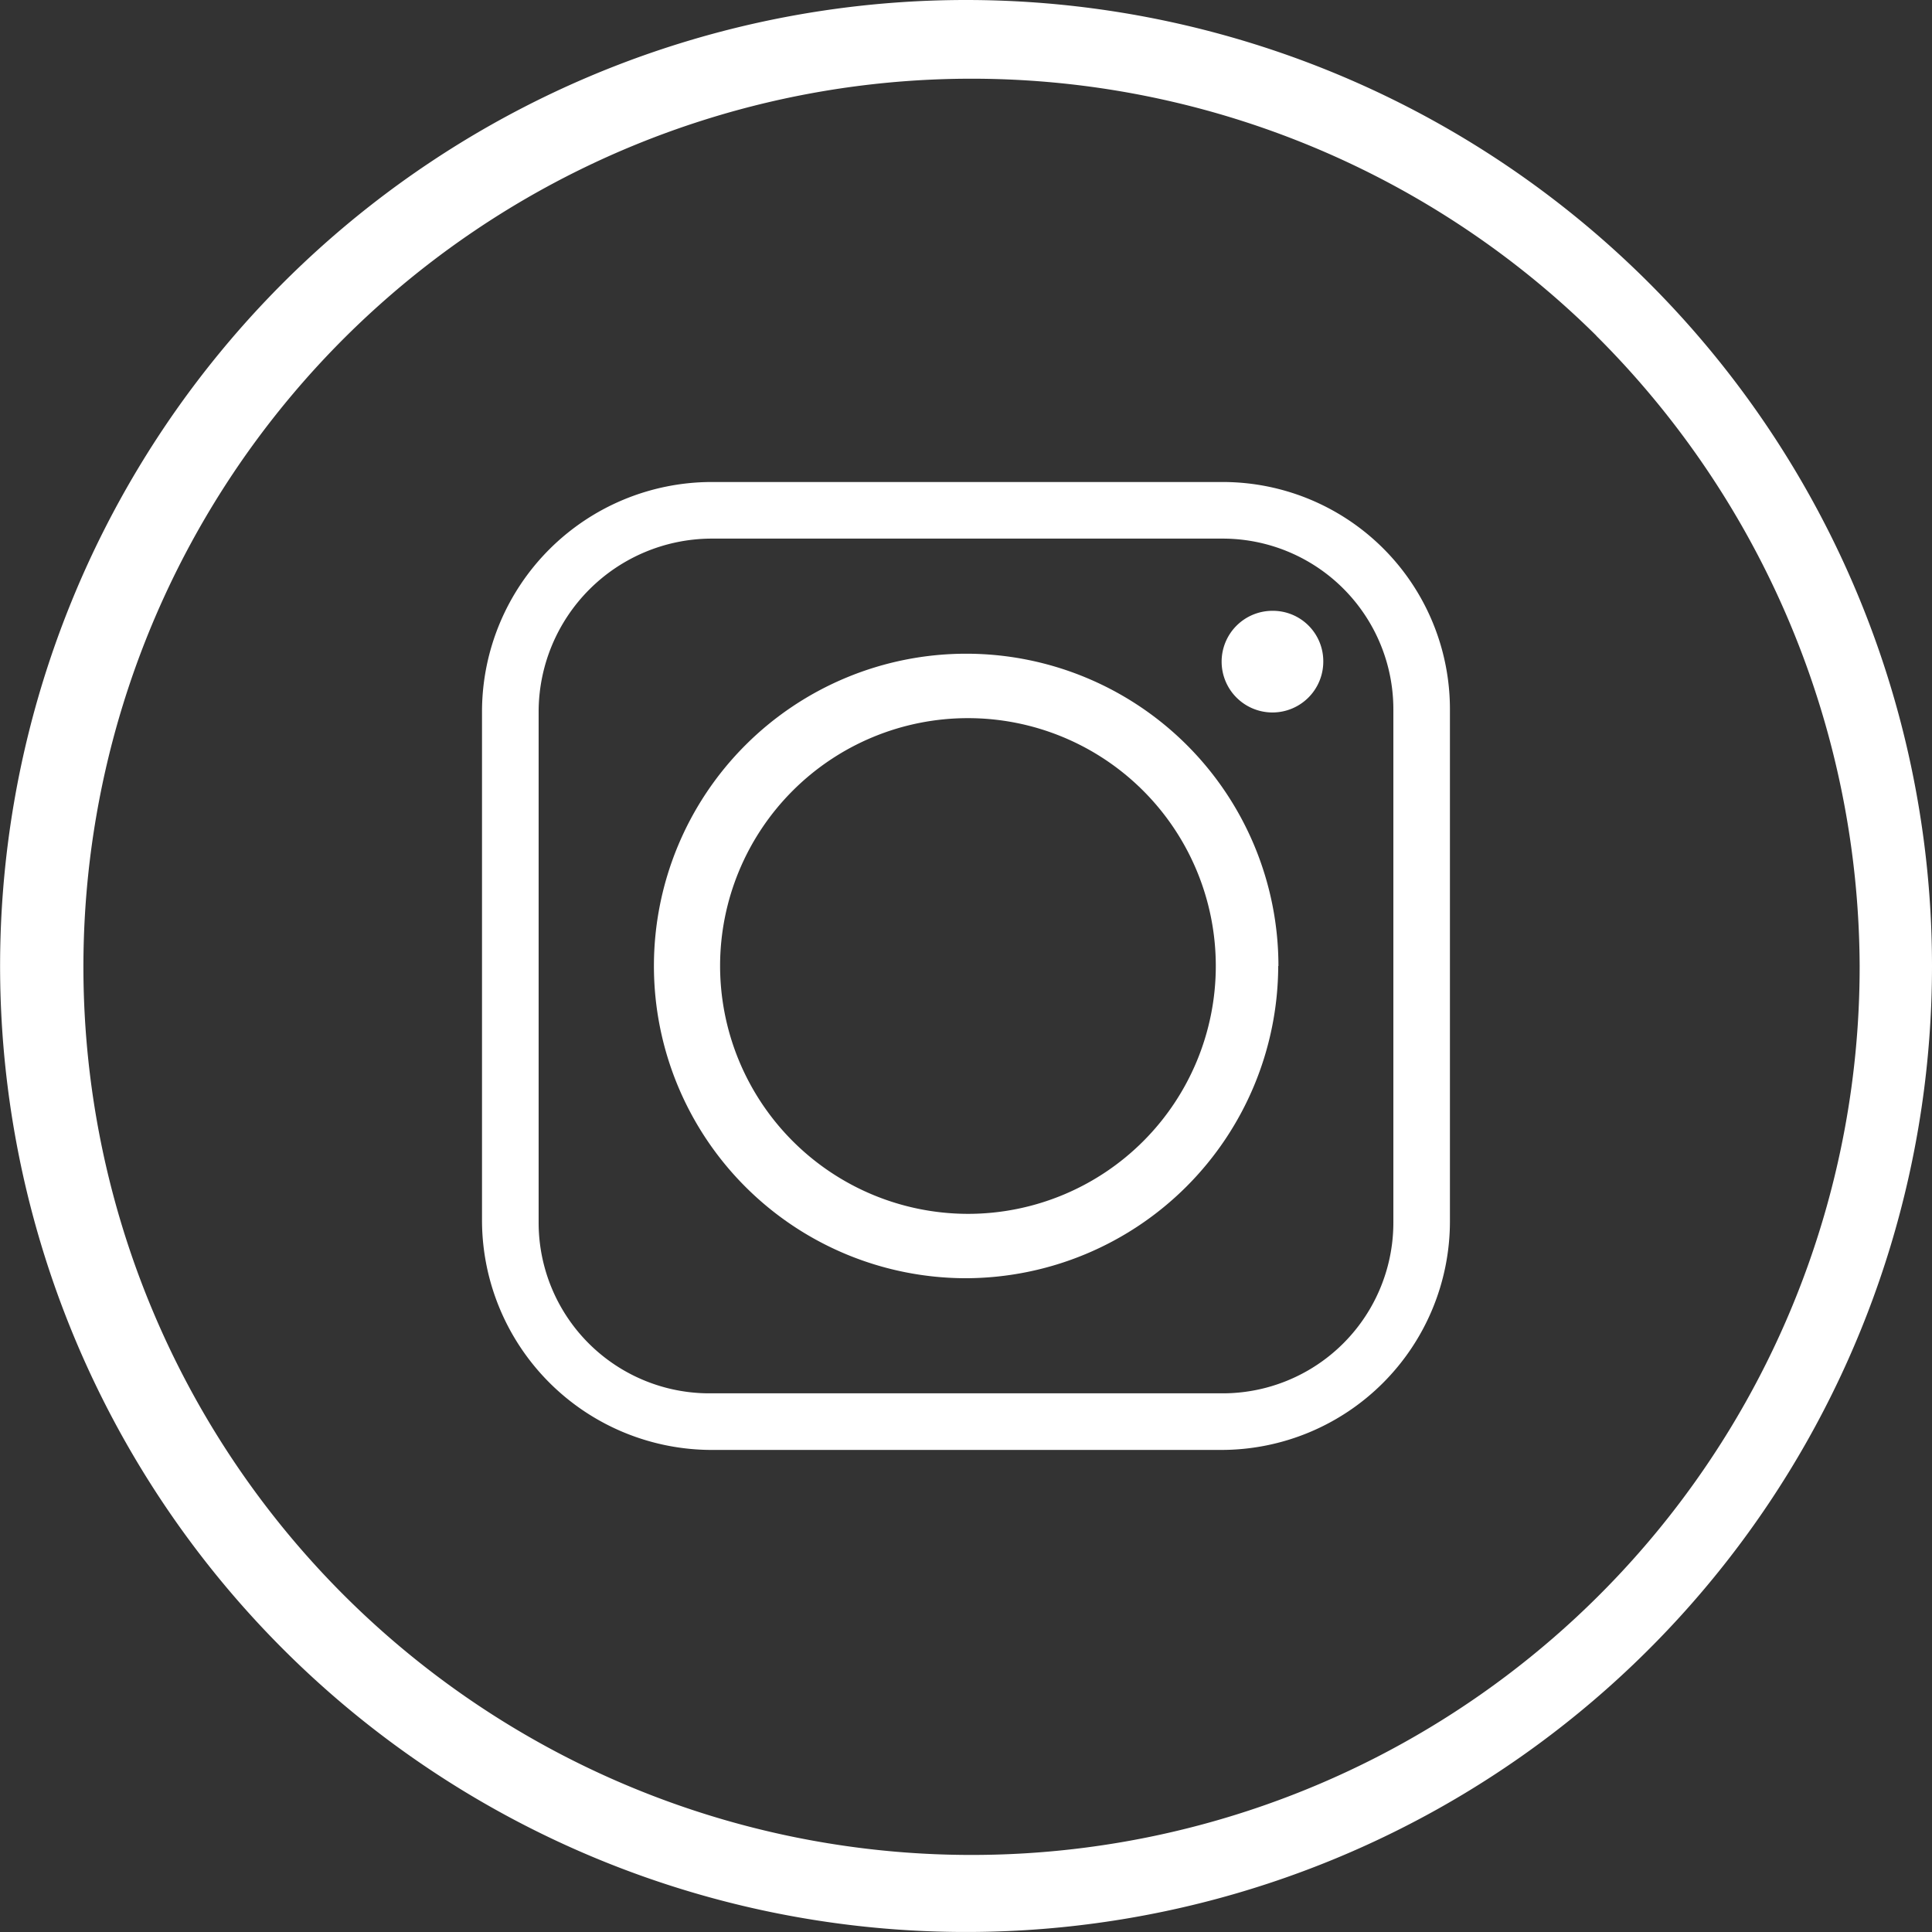 <svg xmlns="http://www.w3.org/2000/svg" id="Group_64" data-name="Group 64" viewBox="0 0 64.62 64.62">
    <rect x="0" y="0" width="64.62" height="64.62" fill="#333333" stroke="none"/>
    <defs>
        <style>
            .cls-1,.cls-2{fill:#fff}.cls-2{fill-rule:evenodd}
        </style>
    </defs>
    <path id="Path_275" d="M32.31 0a32.314 32.314 0 0 1 32.31 32.31A32.308 32.308 0 0 1 9.465 55.155 32.31 32.31 0 0 1 32.31 0zm21.083 11.227A29.705 29.705 0 1 0 62.2 32.31a29.915 29.915 0 0 0-8.812-21.083z" class="cls-1" data-name="Path 275"/>
    <path id="Path_276" d="M32.663 40.888a8.29 8.29 0 1 1 8.29 8.29 8.3 8.3 0 0 1-8.29-8.29zM49.438 24.7h-17.1a7.689 7.689 0 0 0-7.638 7.637v17.1a7.689 7.689 0 0 0 7.637 7.637h17.1a7.647 7.647 0 0 0 7.637-7.637v-17.1a7.6 7.6 0 0 0-7.636-7.637zm-17.1 1.893h17.1a5.711 5.711 0 0 1 5.744 5.744v17.1a5.711 5.711 0 0 1-5.744 5.744h-17.1a5.711 5.711 0 0 1-5.744-5.744v-17.1a5.8 5.8 0 0 1 5.744-5.744zm18.8 2.415a1.7 1.7 0 1 0 1.7 1.7 1.685 1.685 0 0 0-1.7-1.7zm.2 11.88a10.444 10.444 0 1 0-10.45 10.443 10.474 10.474 0 0 0 10.443-10.443z" class="cls-2" data-name="Path 276" transform="translate(-8.578 -8.578)"/>
</svg>
